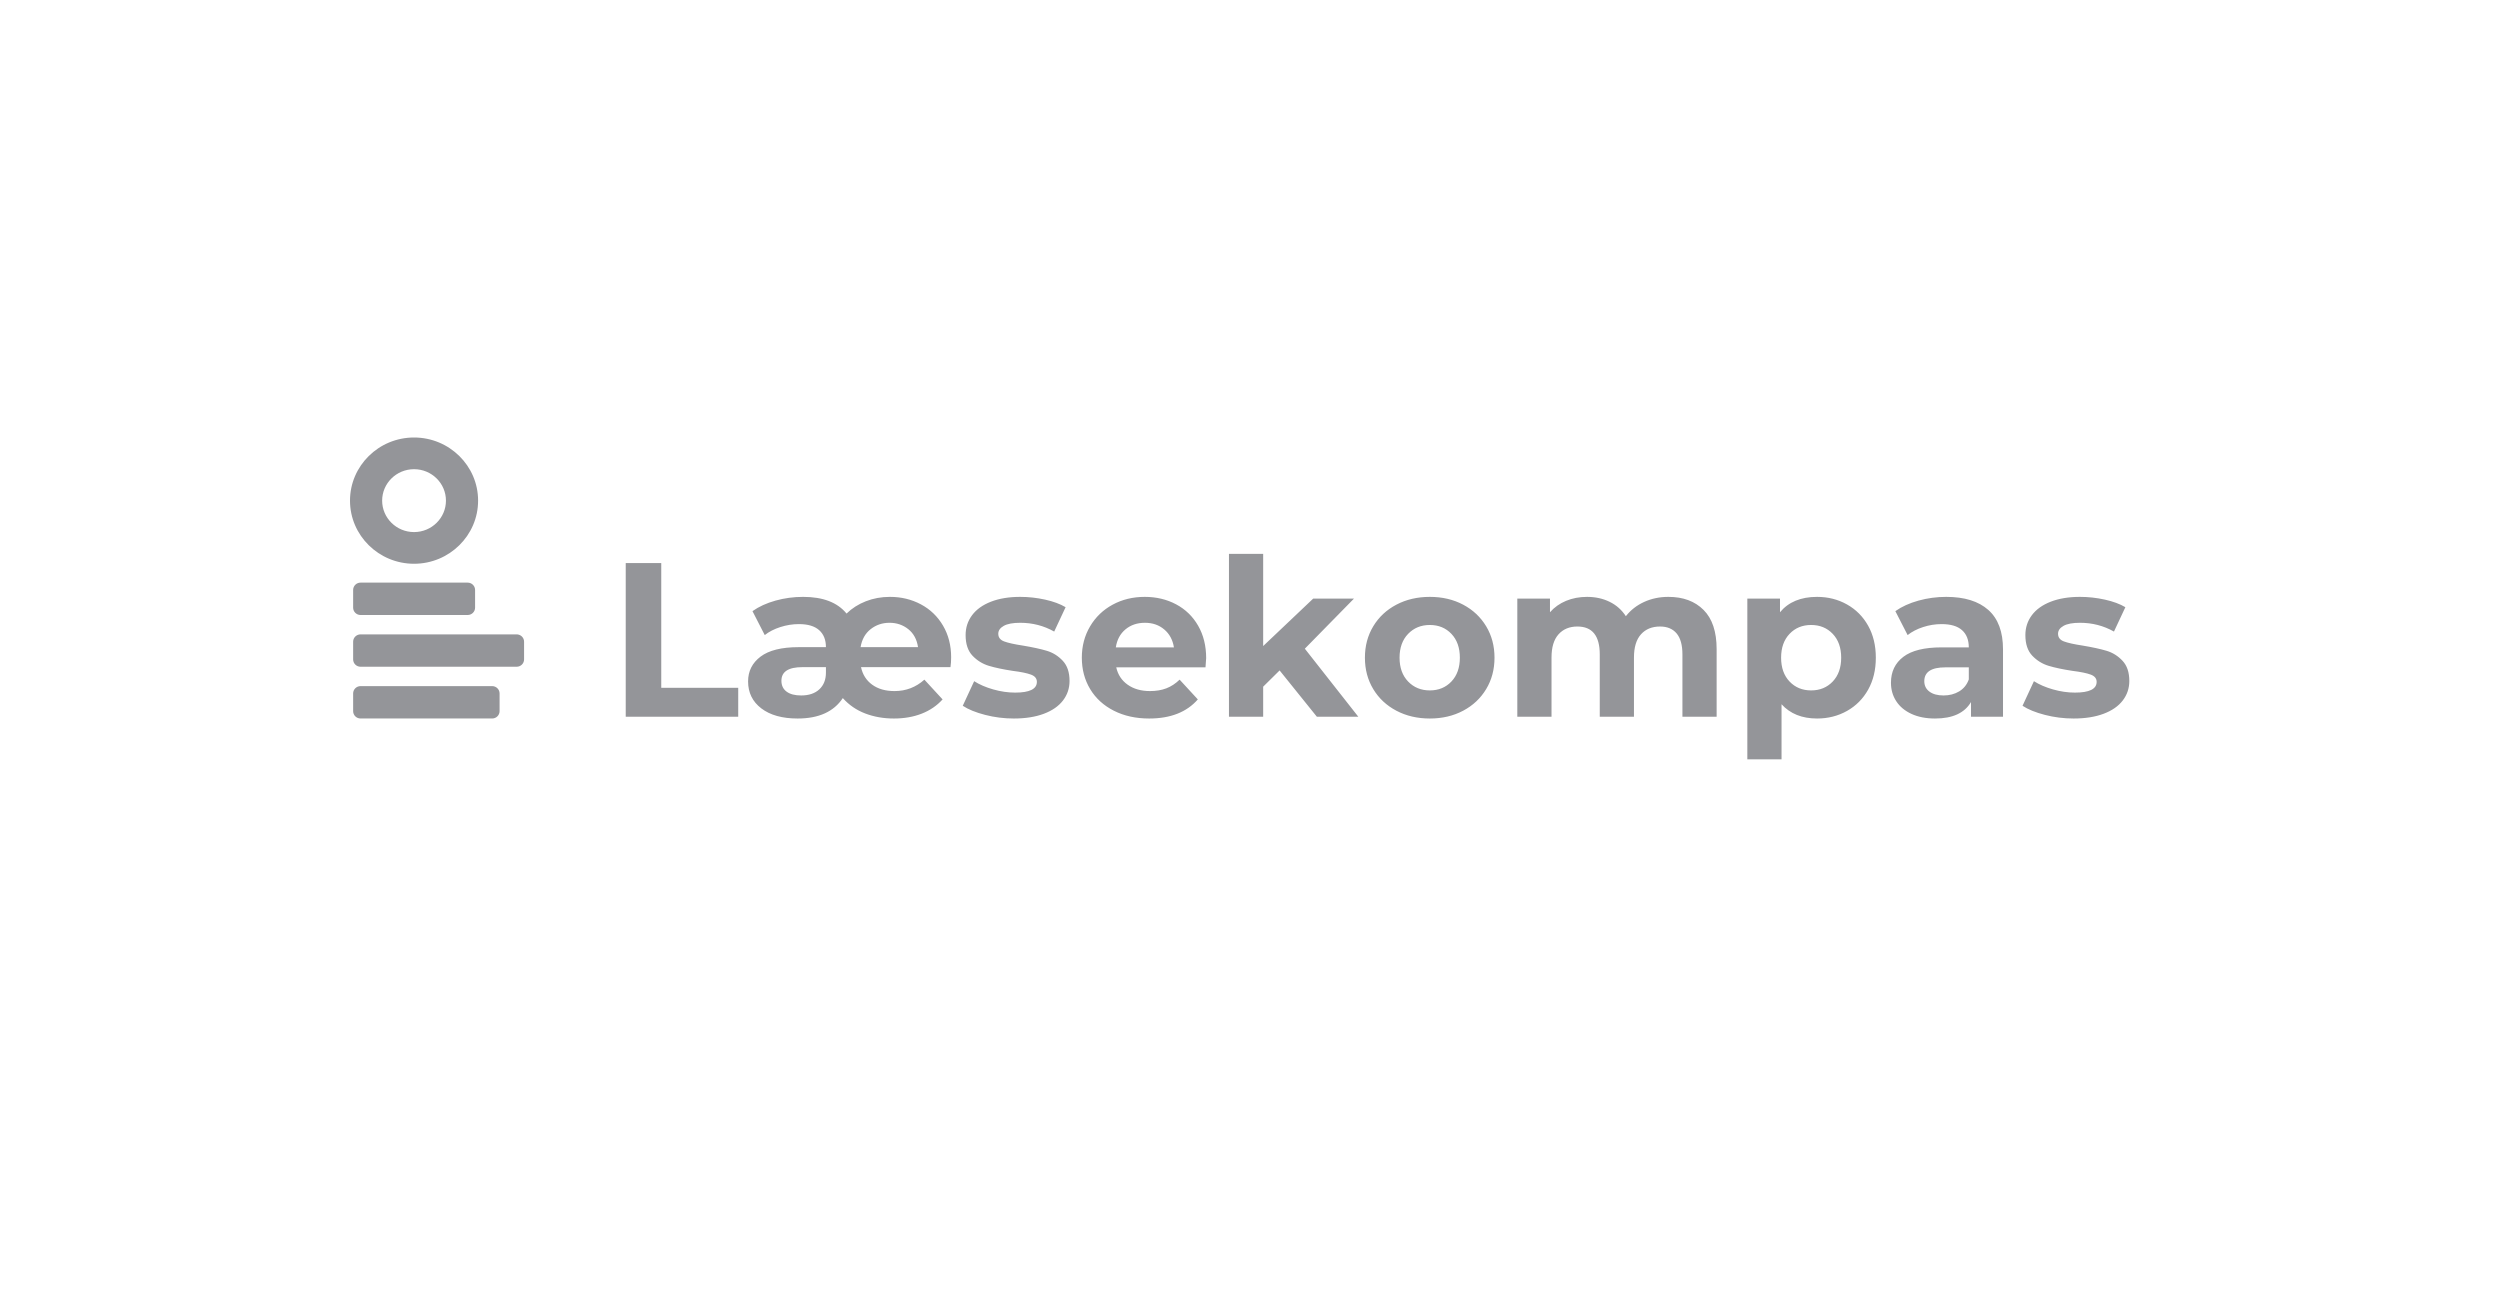 <?xml version="1.0" encoding="UTF-8"?>
<svg width="1200px" height="630px" viewBox="0 0 1200 630" version="1.1" xmlns="http://www.w3.org/2000/svg" xmlns:xlink="http://www.w3.org/1999/xlink">
    <!-- Generator: Sketch 55.1 (78136) - https://sketchapp.com -->
    <title>Logo Copy 7</title>
    <desc>Created with Sketch.</desc>
    <g id="Logo-Copy-7" stroke="none" stroke-width="1" fill="none" fill-rule="evenodd">
        <g id="Logo/Læsekompas-logo" transform="translate(168, 210)" fill="#949599">
            <g id="Logo/Logotype-petroleum" transform="translate(128, 55)">
                <path d="M4.35,5.27 L21.401,5.27 L21.401,65.132 L58.345,65.132 L58.345,79.043 L4.35,79.043 L4.35,5.27 Z M160.546,50.482 C160.546,52.239 160.441,53.82 160.23,55.225 L117.287,55.225 C118.059,58.808 119.848,61.619 122.655,63.656 C125.462,65.694 129.04,66.713 133.391,66.713 C138.864,66.713 143.635,64.886 147.705,61.232 L156.441,70.718 C153.704,73.739 150.354,76.022 146.389,77.568 C142.425,79.114 137.987,79.887 133.075,79.887 C128.093,79.887 123.497,79.079 119.287,77.463 C115.077,75.847 111.498,73.387 108.551,70.085 C104.2,76.62 96.973,79.887 86.869,79.887 C79.501,79.887 73.695,78.271 69.449,75.039 C65.204,71.807 63.082,67.486 63.082,62.075 C63.082,57.157 65.081,53.187 69.081,50.166 C73.081,47.145 79.185,45.634 87.395,45.634 L100.446,45.634 C100.446,42.121 99.359,39.399 97.184,37.467 C95.008,35.534 91.781,34.568 87.5,34.568 C84.483,34.568 81.501,35.043 78.554,35.991 C75.607,36.94 73.116,38.222 71.081,39.838 L65.187,28.35 C68.274,26.172 71.958,24.486 76.238,23.291 C80.519,22.097 84.939,21.5 89.5,21.5 C99.043,21.5 105.99,24.17 110.34,29.51 C112.936,26.98 116.024,25.013 119.603,23.608 C123.181,22.202 127.04,21.5 131.18,21.5 C136.583,21.5 141.53,22.694 146.021,25.083 C150.512,27.472 154.055,30.88 156.652,35.306 C159.248,39.733 160.546,44.791 160.546,50.482 Z M130.97,33.936 C127.532,33.936 124.514,34.955 121.918,36.992 C119.322,39.03 117.708,41.911 117.076,45.634 L144.653,45.634 C144.091,41.911 142.53,39.03 139.969,36.992 C137.408,34.955 134.408,33.936 130.97,33.936 Z M88.553,68.821 C92.272,68.821 95.184,67.837 97.289,65.87 C99.394,63.902 100.446,61.232 100.446,57.86 L100.446,55.225 L89.184,55.225 C82.448,55.225 79.08,57.403 79.08,61.759 C79.08,64.008 79.905,65.747 81.554,66.976 C83.203,68.206 85.536,68.821 88.553,68.821 Z M190.648,79.887 C185.947,79.887 181.351,79.307 176.86,78.148 C172.369,76.988 168.791,75.53 166.124,73.774 L171.597,61.97 C174.124,63.586 177.176,64.903 180.755,65.922 C184.333,66.941 187.842,67.45 191.28,67.45 C198.227,67.45 201.7,65.729 201.7,62.286 C201.7,60.67 200.753,59.511 198.858,58.808 C196.963,58.106 194.051,57.509 190.122,57.017 C185.491,56.314 181.667,55.506 178.649,54.593 C175.632,53.679 173.018,52.063 170.808,49.745 C168.598,47.426 167.493,44.124 167.493,39.838 C167.493,36.255 168.528,33.075 170.598,30.3 C172.668,27.525 175.685,25.364 179.649,23.818 C183.614,22.273 188.298,21.5 193.701,21.5 C197.7,21.5 201.682,21.939 205.647,22.817 C209.611,23.695 212.892,24.907 215.488,26.453 L210.015,38.152 C205.033,35.341 199.595,33.936 193.701,33.936 C190.192,33.936 187.561,34.428 185.807,35.411 C184.052,36.395 183.175,37.66 183.175,39.206 C183.175,40.962 184.123,42.192 186.017,42.894 C187.912,43.597 190.929,44.264 195.069,44.897 C199.7,45.67 203.489,46.495 206.436,47.373 C209.383,48.252 211.944,49.85 214.12,52.169 C216.295,54.487 217.383,57.719 217.383,61.865 C217.383,65.378 216.33,68.504 214.225,71.245 C212.12,73.985 209.05,76.11 205.015,77.621 C200.981,79.131 196.192,79.887 190.648,79.887 Z M282.955,50.904 C282.955,51.115 282.85,52.59 282.639,55.33 L239.801,55.33 C240.573,58.843 242.398,61.619 245.275,63.656 C248.152,65.694 251.73,66.713 256.01,66.713 C258.958,66.713 261.571,66.274 263.852,65.395 C266.132,64.517 268.255,63.129 270.22,61.232 L278.956,70.718 C273.623,76.83 265.834,79.887 255.589,79.887 C249.204,79.887 243.555,78.639 238.644,76.145 C233.732,73.651 229.943,70.191 227.276,65.764 C224.61,61.338 223.277,56.314 223.277,50.693 C223.277,45.143 224.592,40.137 227.224,35.675 C229.855,31.213 233.469,27.735 238.065,25.241 C242.661,22.747 247.801,21.5 253.484,21.5 C259.028,21.5 264.045,22.694 268.536,25.083 C273.026,27.472 276.552,30.897 279.113,35.359 C281.675,39.82 282.955,45.002 282.955,50.904 Z M253.59,33.936 C249.871,33.936 246.748,34.99 244.222,37.098 C241.696,39.206 240.152,42.086 239.591,45.74 L267.483,45.74 C266.922,42.157 265.378,39.293 262.852,37.15 C260.326,35.007 257.238,33.936 253.59,33.936 Z M318.215,56.806 L310.321,64.605 L310.321,79.043 L293.901,79.043 L293.901,0.843 L310.321,0.843 L310.321,45.107 L334.319,22.343 L353.896,22.343 L330.319,46.372 L356.001,79.043 L336.108,79.043 L318.215,56.806 Z M390.313,79.887 C384.349,79.887 378.999,78.639 374.262,76.145 C369.526,73.651 365.824,70.191 363.158,65.764 C360.492,61.338 359.158,56.314 359.158,50.693 C359.158,45.072 360.492,40.049 363.158,35.622 C365.824,31.196 369.526,27.735 374.262,25.241 C378.999,22.747 384.349,21.5 390.313,21.5 C396.278,21.5 401.61,22.747 406.312,25.241 C411.013,27.735 414.697,31.196 417.363,35.622 C420.03,40.049 421.363,45.072 421.363,50.693 C421.363,56.314 420.03,61.338 417.363,65.764 C414.697,70.191 411.013,73.651 406.312,76.145 C401.61,78.639 396.278,79.887 390.313,79.887 Z M390.313,66.397 C394.523,66.397 397.979,64.974 400.681,62.128 C403.382,59.283 404.733,55.471 404.733,50.693 C404.733,45.915 403.382,42.104 400.681,39.258 C397.979,36.413 394.523,34.99 390.313,34.99 C386.103,34.99 382.63,36.413 379.893,39.258 C377.157,42.104 375.788,45.915 375.788,50.693 C375.788,55.471 377.157,59.283 379.893,62.128 C382.63,64.974 386.103,66.397 390.313,66.397 Z M504.829,21.5 C511.916,21.5 517.547,23.59 521.722,27.771 C525.897,31.951 527.984,38.222 527.984,46.583 L527.984,79.043 L511.565,79.043 L511.565,49.112 C511.565,44.616 510.635,41.261 508.776,39.047 C506.916,36.834 504.267,35.728 500.829,35.728 C496.97,35.728 493.917,36.975 491.672,39.469 C489.426,41.963 488.304,45.67 488.304,50.588 L488.304,79.043 L471.884,79.043 L471.884,49.112 C471.884,40.189 468.306,35.728 461.149,35.728 C457.359,35.728 454.342,36.975 452.097,39.469 C449.851,41.963 448.729,45.67 448.729,50.588 L448.729,79.043 L432.309,79.043 L432.309,22.343 L447.992,22.343 L447.992,28.877 C450.097,26.488 452.676,24.662 455.728,23.397 C458.78,22.132 462.131,21.5 465.78,21.5 C469.779,21.5 473.393,22.29 476.621,23.871 C479.848,25.452 482.445,27.753 484.409,30.774 C486.725,27.823 489.655,25.54 493.198,23.924 C496.742,22.308 500.618,21.5 504.829,21.5 Z M576.19,21.5 C581.453,21.5 586.242,22.712 590.557,25.136 C594.873,27.56 598.258,30.967 600.714,35.359 C603.17,39.75 604.398,44.862 604.398,50.693 C604.398,56.525 603.17,61.636 600.714,66.028 C598.258,70.419 594.873,73.827 590.557,76.251 C586.242,78.675 581.453,79.887 576.19,79.887 C568.963,79.887 563.279,77.603 559.139,73.036 L559.139,99.489 L542.72,99.489 L542.72,22.343 L558.402,22.343 L558.402,28.877 C562.472,23.959 568.401,21.5 576.19,21.5 Z M573.348,66.397 C577.558,66.397 581.014,64.974 583.716,62.128 C586.417,59.283 587.768,55.471 587.768,50.693 C587.768,45.915 586.417,42.104 583.716,39.258 C581.014,36.413 577.558,34.99 573.348,34.99 C569.138,34.99 565.682,36.413 562.981,39.258 C560.279,42.104 558.929,45.915 558.929,50.693 C558.929,55.471 560.279,59.283 562.981,62.128 C565.682,64.974 569.138,66.397 573.348,66.397 Z M638.184,21.5 C646.955,21.5 653.691,23.59 658.393,27.771 C663.094,31.951 665.445,38.257 665.445,46.688 L665.445,79.043 L650.078,79.043 L650.078,71.982 C646.99,77.252 641.236,79.887 632.816,79.887 C628.466,79.887 624.694,79.149 621.501,77.673 C618.309,76.198 615.87,74.16 614.186,71.561 C612.502,68.961 611.66,66.01 611.66,62.708 C611.66,57.438 613.643,53.293 617.607,50.272 C621.572,47.25 627.694,45.74 635.974,45.74 L649.025,45.74 C649.025,42.157 647.938,39.399 645.762,37.467 C643.587,35.534 640.324,34.568 635.974,34.568 C632.957,34.568 629.992,35.043 627.08,35.991 C624.168,36.94 621.694,38.222 619.66,39.838 L613.765,28.35 C616.853,26.172 620.554,24.486 624.87,23.291 C629.185,22.097 633.623,21.5 638.184,21.5 Z M636.921,68.821 C639.728,68.821 642.219,68.171 644.394,66.871 C646.569,65.571 648.113,63.656 649.025,61.127 L649.025,55.33 L637.763,55.33 C631.027,55.33 627.659,57.544 627.659,61.97 C627.659,64.078 628.483,65.747 630.132,66.976 C631.781,68.206 634.044,68.821 636.921,68.821 Z M699.336,79.887 C694.635,79.887 690.039,79.307 685.548,78.148 C681.057,76.988 677.479,75.53 674.812,73.774 L680.285,61.97 C682.811,63.586 685.864,64.903 689.442,65.922 C693.021,66.941 696.529,67.45 699.968,67.45 C706.914,67.45 710.388,65.729 710.388,62.286 C710.388,60.67 709.44,59.511 707.546,58.808 C705.651,58.106 702.739,57.509 698.81,57.017 C694.179,56.314 690.355,55.506 687.337,54.593 C684.32,53.679 681.706,52.063 679.496,49.745 C677.286,47.426 676.18,44.124 676.18,39.838 C676.18,36.255 677.215,33.075 679.285,30.3 C681.355,27.525 684.373,25.364 688.337,23.818 C692.302,22.273 696.985,21.5 702.388,21.5 C706.388,21.5 710.37,21.939 714.335,22.817 C718.299,23.695 721.58,24.907 724.176,26.453 L718.703,38.152 C713.721,35.341 708.283,33.936 702.388,33.936 C698.88,33.936 696.249,34.428 694.494,35.411 C692.74,36.395 691.863,37.66 691.863,39.206 C691.863,40.962 692.81,42.192 694.705,42.894 C696.6,43.597 699.617,44.264 703.757,44.897 C708.388,45.67 712.177,46.495 715.124,47.373 C718.071,48.252 720.632,49.85 722.808,52.169 C724.983,54.487 726.07,57.719 726.07,61.865 C726.07,65.378 725.018,68.504 722.913,71.245 C720.808,73.985 717.738,76.11 713.703,77.621 C709.668,79.131 704.879,79.887 699.336,79.887 Z" id="Læsekompas"></path>
            </g>
            <g id="Logo/Diblio-figur" stroke-width="1">
                <g id="Diblio-figur">
                    <path d="M1.505,98.014 L1.505,106.522 C1.505,108.464 3.102,110.039 5.073,110.039 L79.988,110.039 C81.959,110.039 83.557,108.464 83.557,106.522 L83.557,98.014 C83.557,96.072 81.959,94.497 79.988,94.497 L5.073,94.497 C3.102,94.497 1.505,96.072 1.505,98.014" id="Fill-1"></path>
                    <path d="M1.505,73.176 L1.505,81.684 C1.505,83.626 3.102,85.201 5.073,85.201 L56.475,85.201 C58.445,85.201 60.042,83.626 60.042,81.684 L60.042,73.176 C60.042,71.234 58.445,69.659 56.475,69.659 L5.073,69.659 C3.102,69.659 1.505,71.234 1.505,73.176" id="Fill-4"></path>
                    <path d="M1.505,122.852 L1.505,131.36 C1.505,133.303 3.102,134.878 5.073,134.878 L68.231,134.878 C70.202,134.878 71.799,133.303 71.799,131.36 L71.799,122.852 C71.799,120.91 70.202,119.335 68.231,119.335 L5.073,119.335 C3.102,119.335 1.505,120.91 1.505,122.852" id="Fill-6"></path>
                    <path d="M30.743,60.608 C13.792,60.608 -0,47.014 -0,30.304 C-0,13.594 13.792,0 30.743,0 C47.695,0 61.486,13.594 61.486,30.304 C61.486,47.014 47.695,60.608 30.743,60.608 M30.743,15.211 C22.3,15.211 15.431,21.982 15.431,30.304 C15.431,38.626 22.3,45.397 30.743,45.397 C39.186,45.397 46.055,38.626 46.055,30.304 C46.055,21.982 39.186,15.211 30.743,15.211" id="Fill-8"></path>
                </g>
            </g>
        </g>
    </g>
</svg>
